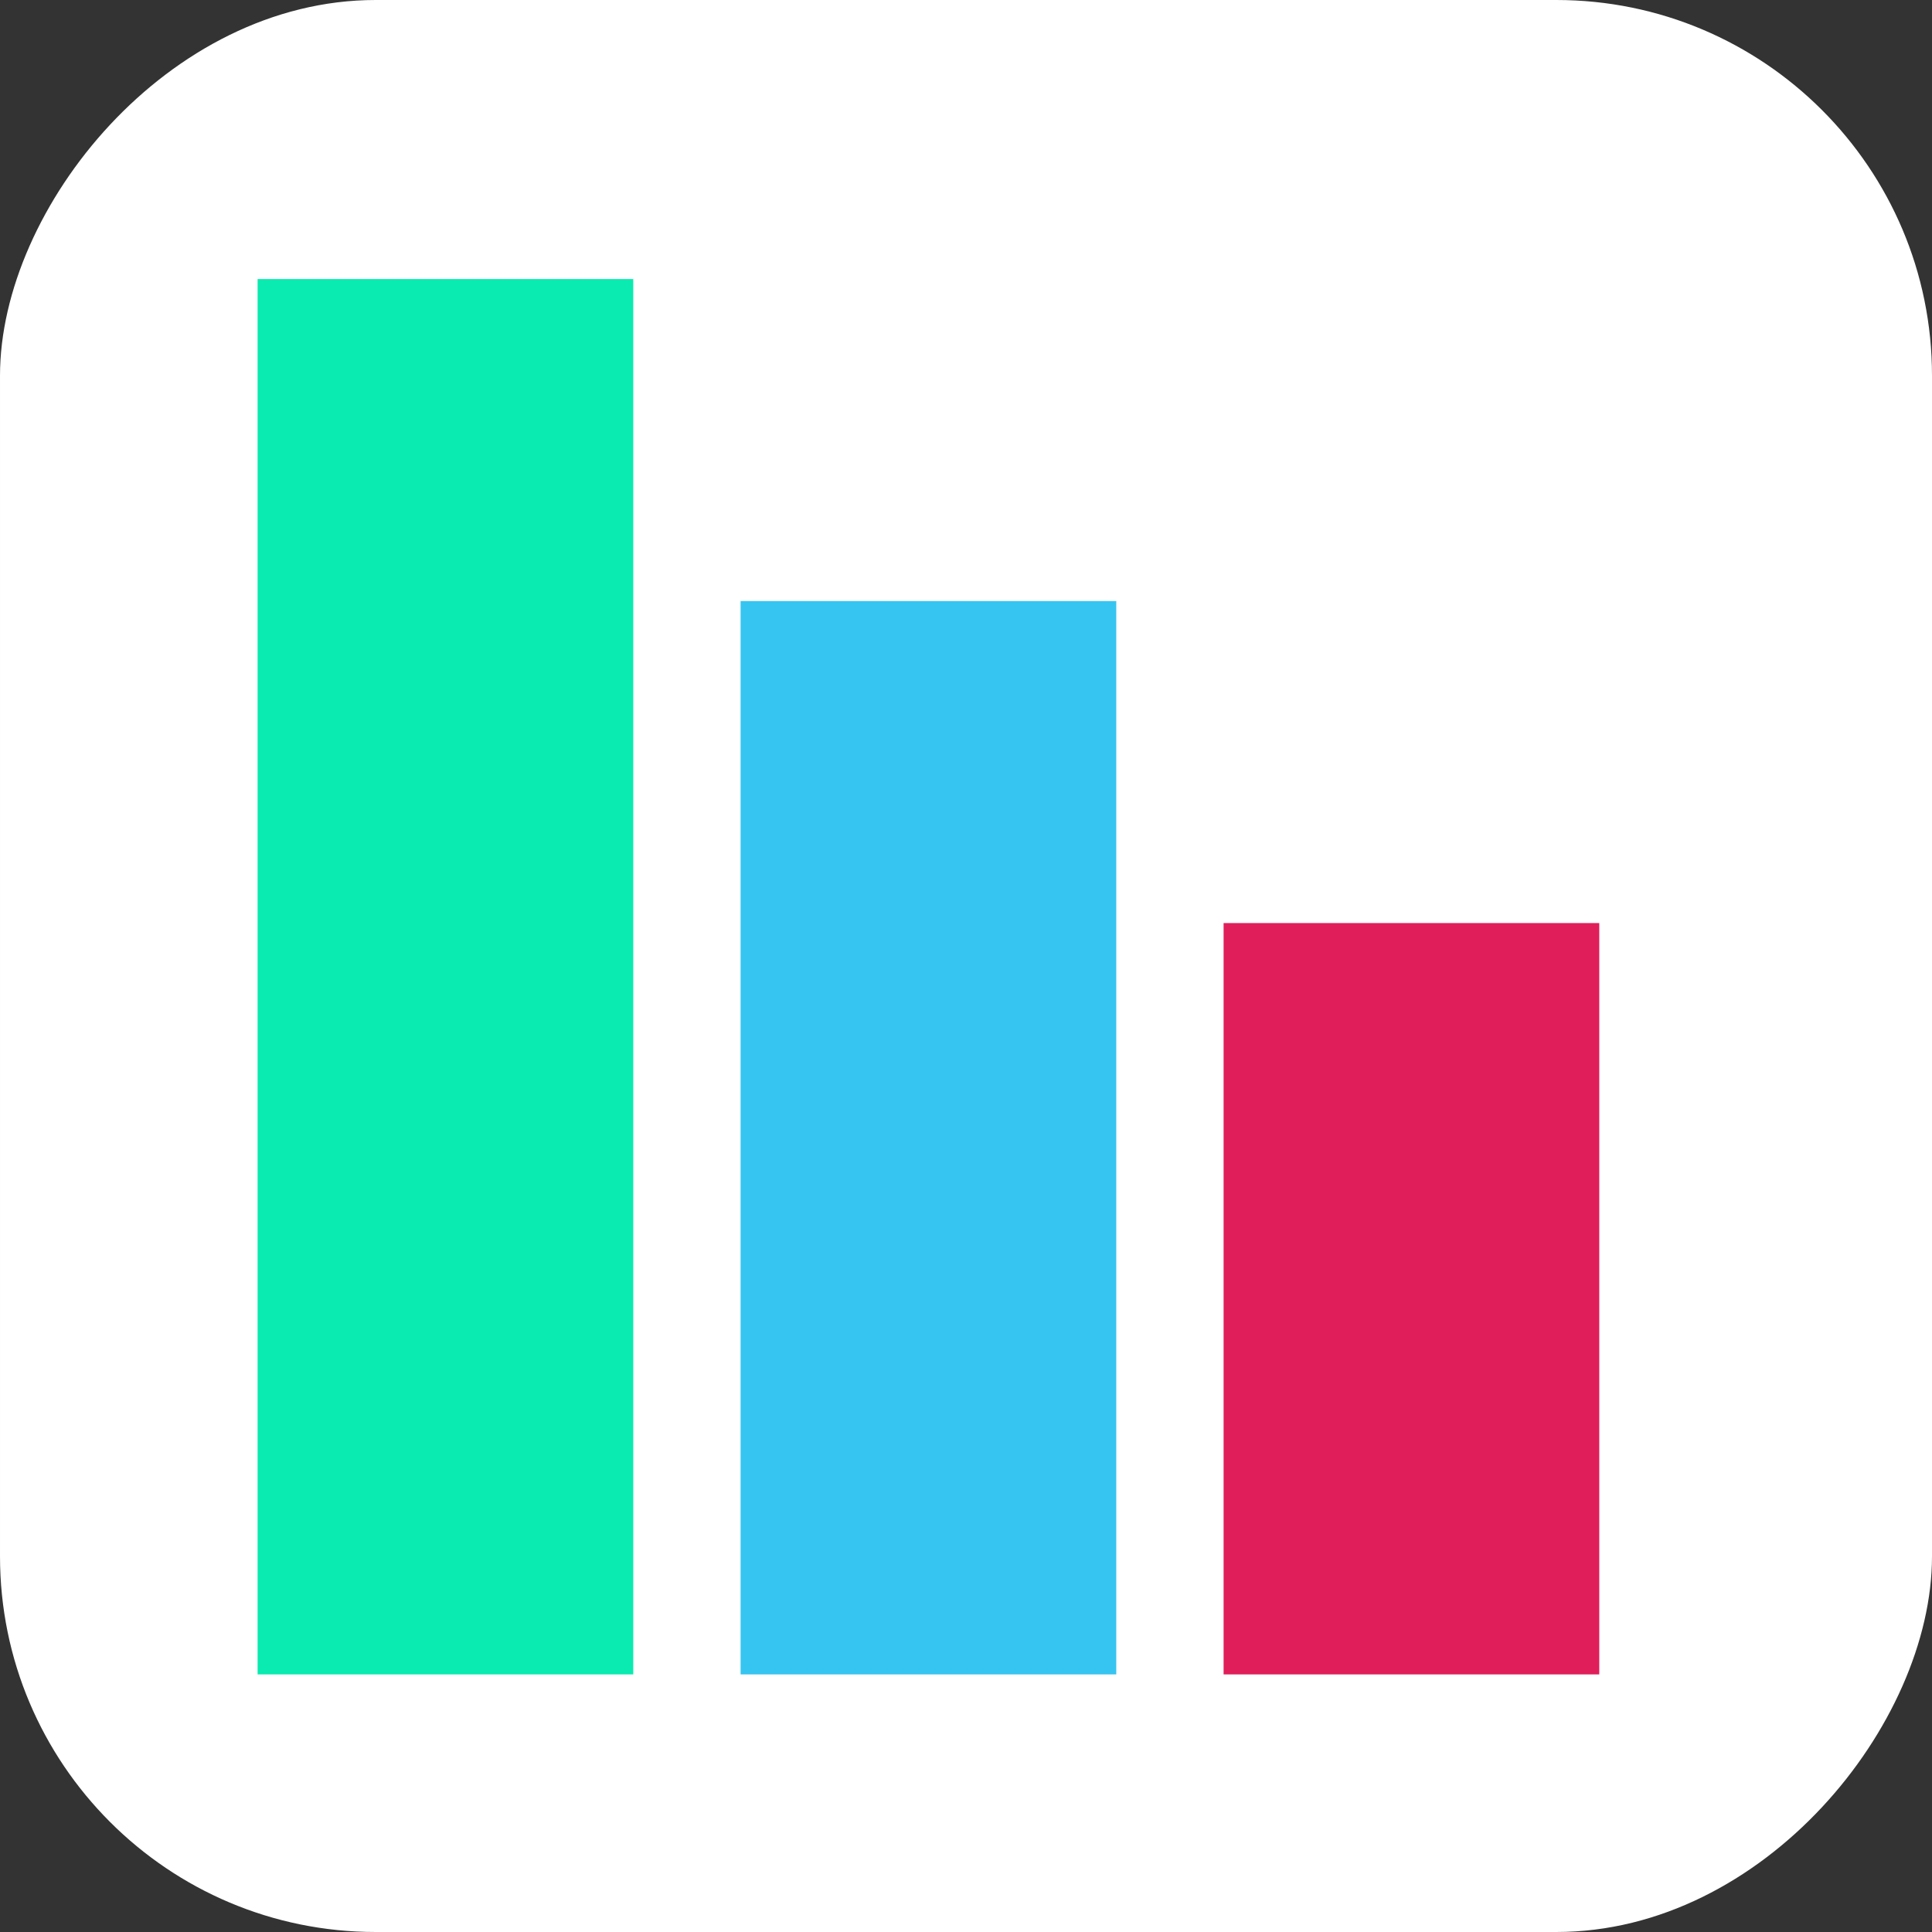 <svg width="180" height="180" viewBox="0 0 180 180" fill="none" xmlns="http://www.w3.org/2000/svg">
<rect x="0" y="0" width="180" height="180" fill="#333333" stroke="none"/>
<rect width="180" height="180" rx="35" transform="matrix(-1 0 0 1 180 0)" fill="white"/>
<rect width="35" height="130" transform="matrix(-1 0 0 1 59 26)" fill="#09EBB0"/>
<rect width="35" height="100" transform="matrix(-1 0 0 1 104 56)" fill="#36C5F0"/>
<rect width="35" height="70" transform="matrix(-1 0 0 1 149 86)" fill="#E01E5A"/>
</svg>

